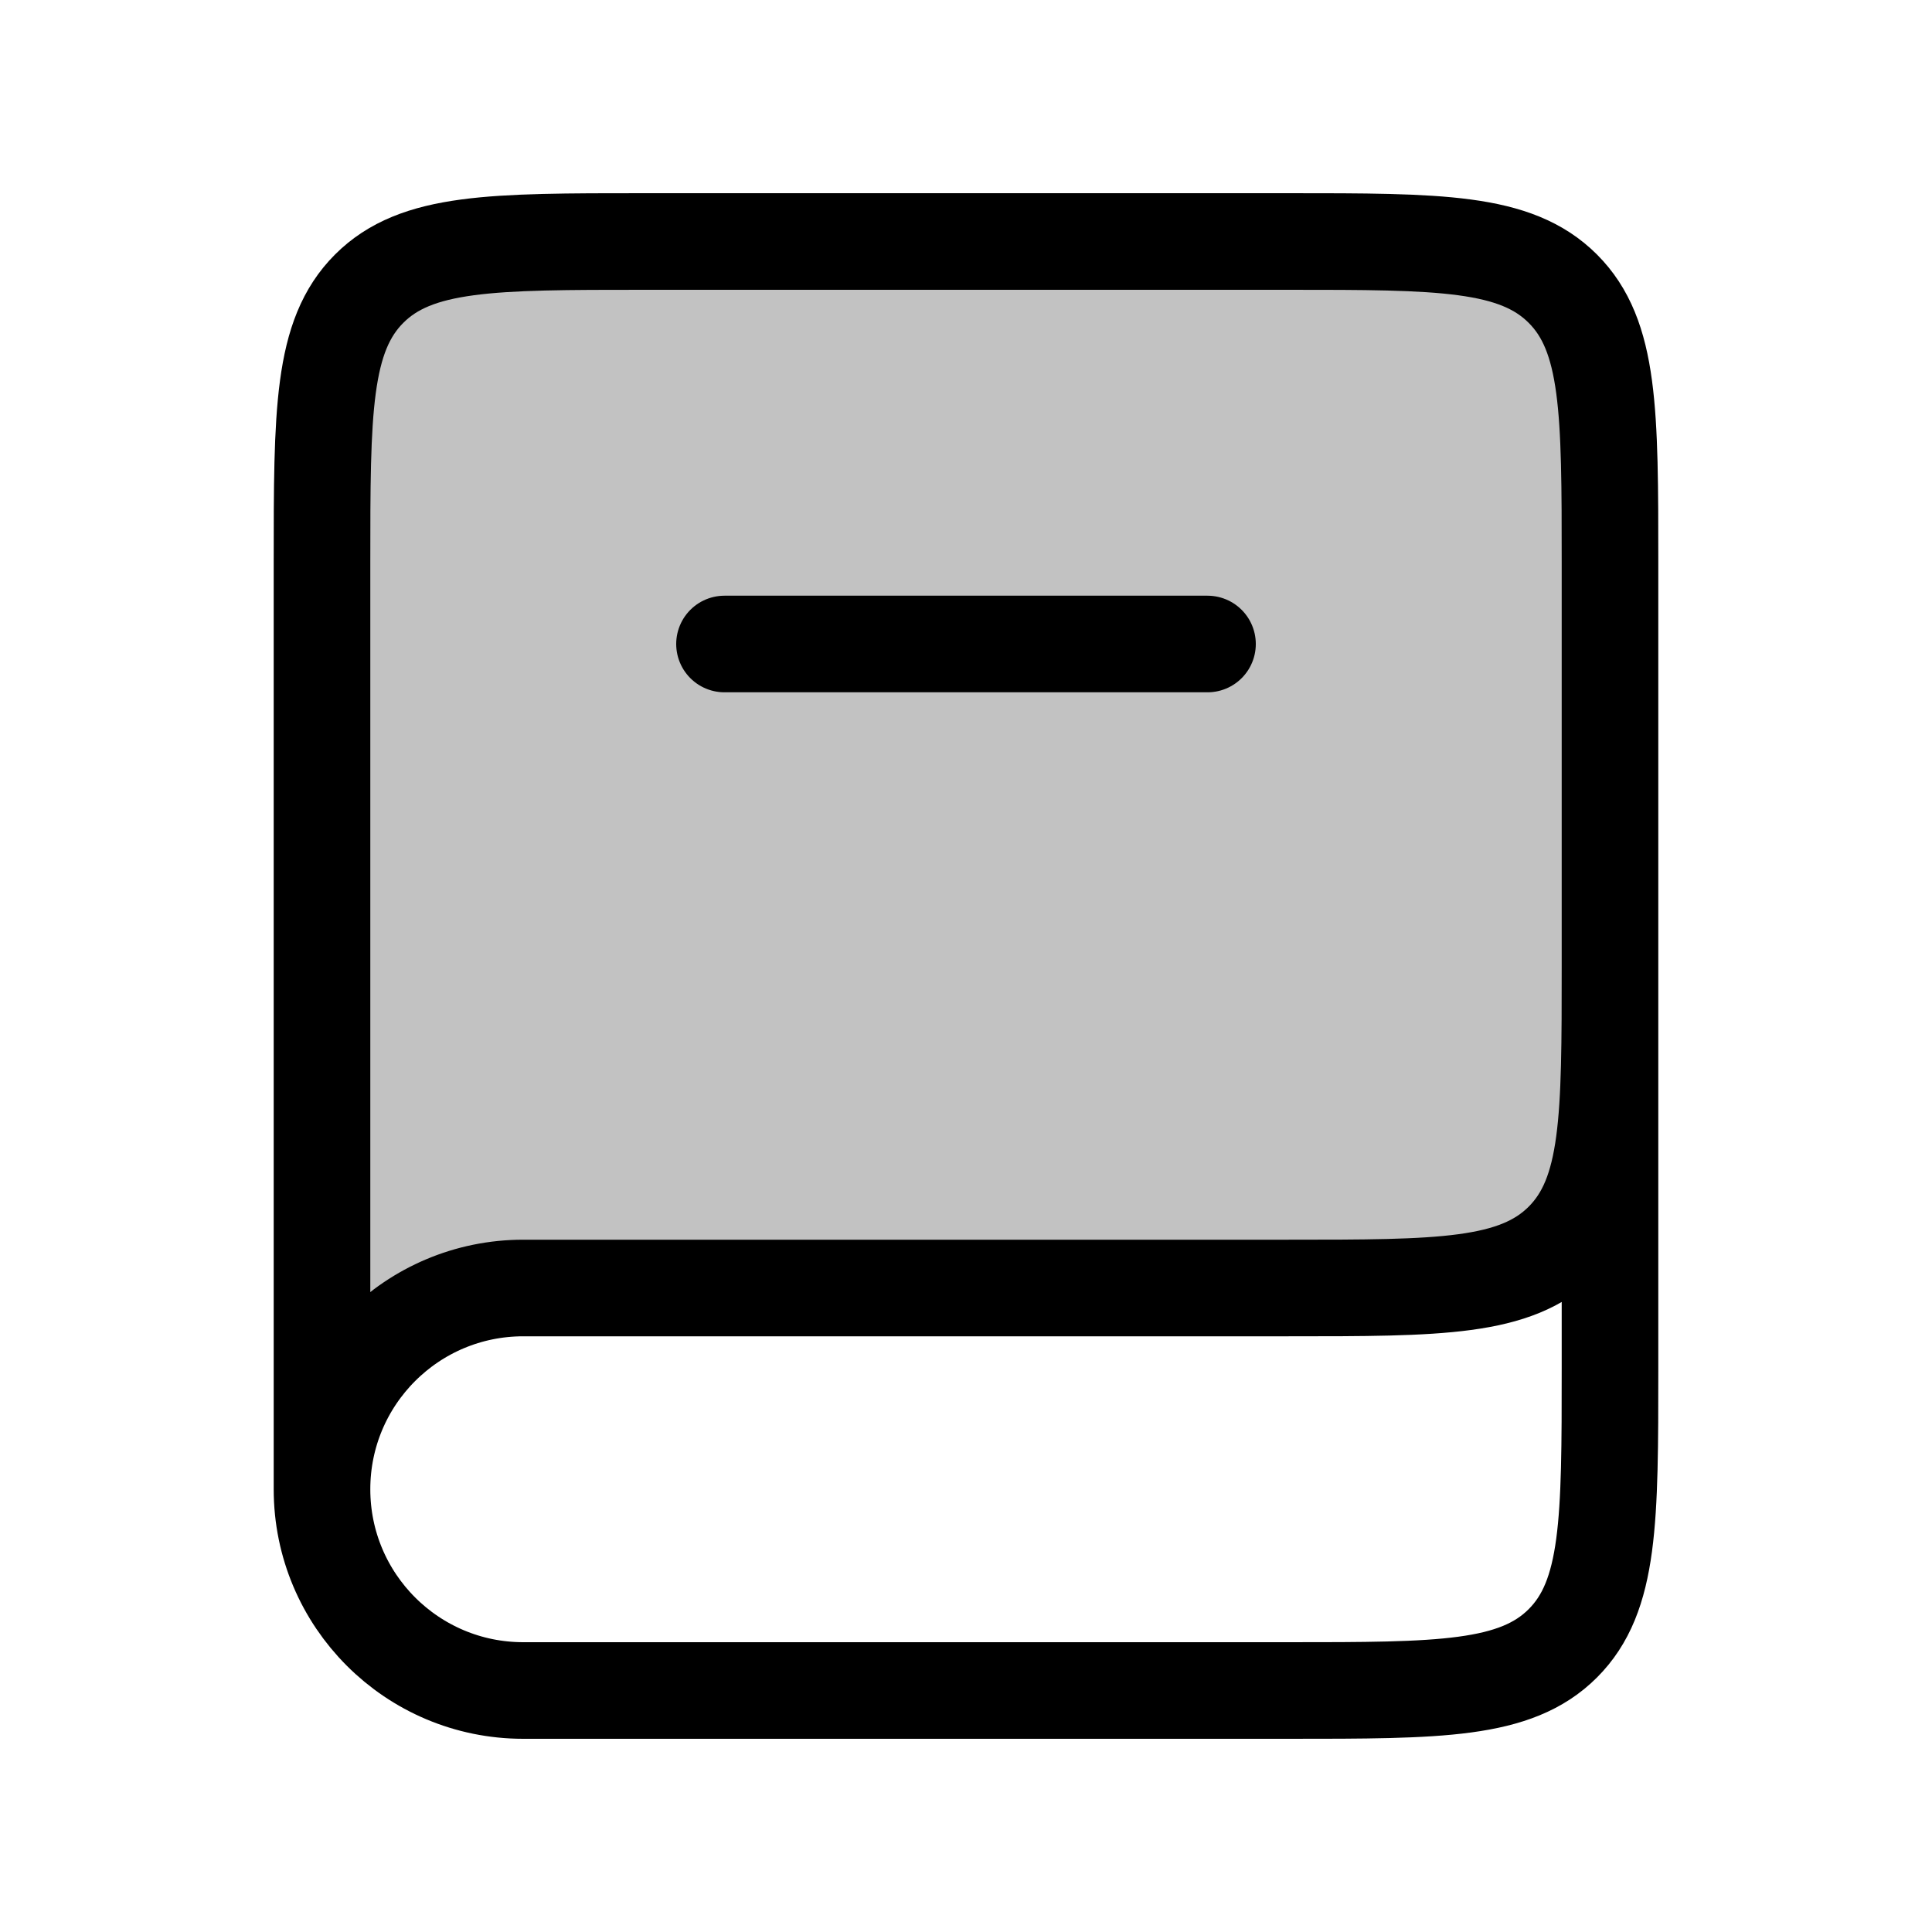 <svg width="24" height="24" viewBox="0 0 24 24" fill="none" xmlns="http://www.w3.org/2000/svg">
<path d="M16 16H8.415C7.231 16 6.639 16 6.116 16.202C5.843 16.308 5.587 16.453 5.356 16.632C4.914 16.976 4.609 17.484 4 18.5V7C4 5.114 4 4.172 4.586 3.586C5.172 3 6.114 3 8 3H16C17.886 3 18.828 3 19.414 3.586C20 4.172 20 5.114 20 7V12C20 13.886 20 14.828 19.414 15.414C18.828 16 17.886 16 16 16Z" fill="currentColor" fill-opacity="0.24"/>
<path d="M20 12V17C20 18.886 20 19.828 19.414 20.414C18.828 21 17.886 21 16 21H6.5C5.119 21 4 19.881 4 18.5V18.5C4 17.119 5.119 16 6.5 16H16C17.886 16 18.828 16 19.414 15.414C20 14.828 20 13.886 20 12V7C20 5.114 20 4.172 19.414 3.586C18.828 3 17.886 3 16 3H8C6.114 3 5.172 3 4.586 3.586C4 4.172 4 5.114 4 7V18.5" stroke="currentColor" stroke-width="1.2"/>
<path d="M9 8L15 8" stroke="currentColor" stroke-width="1.2" stroke-linecap="round"/>
</svg>
